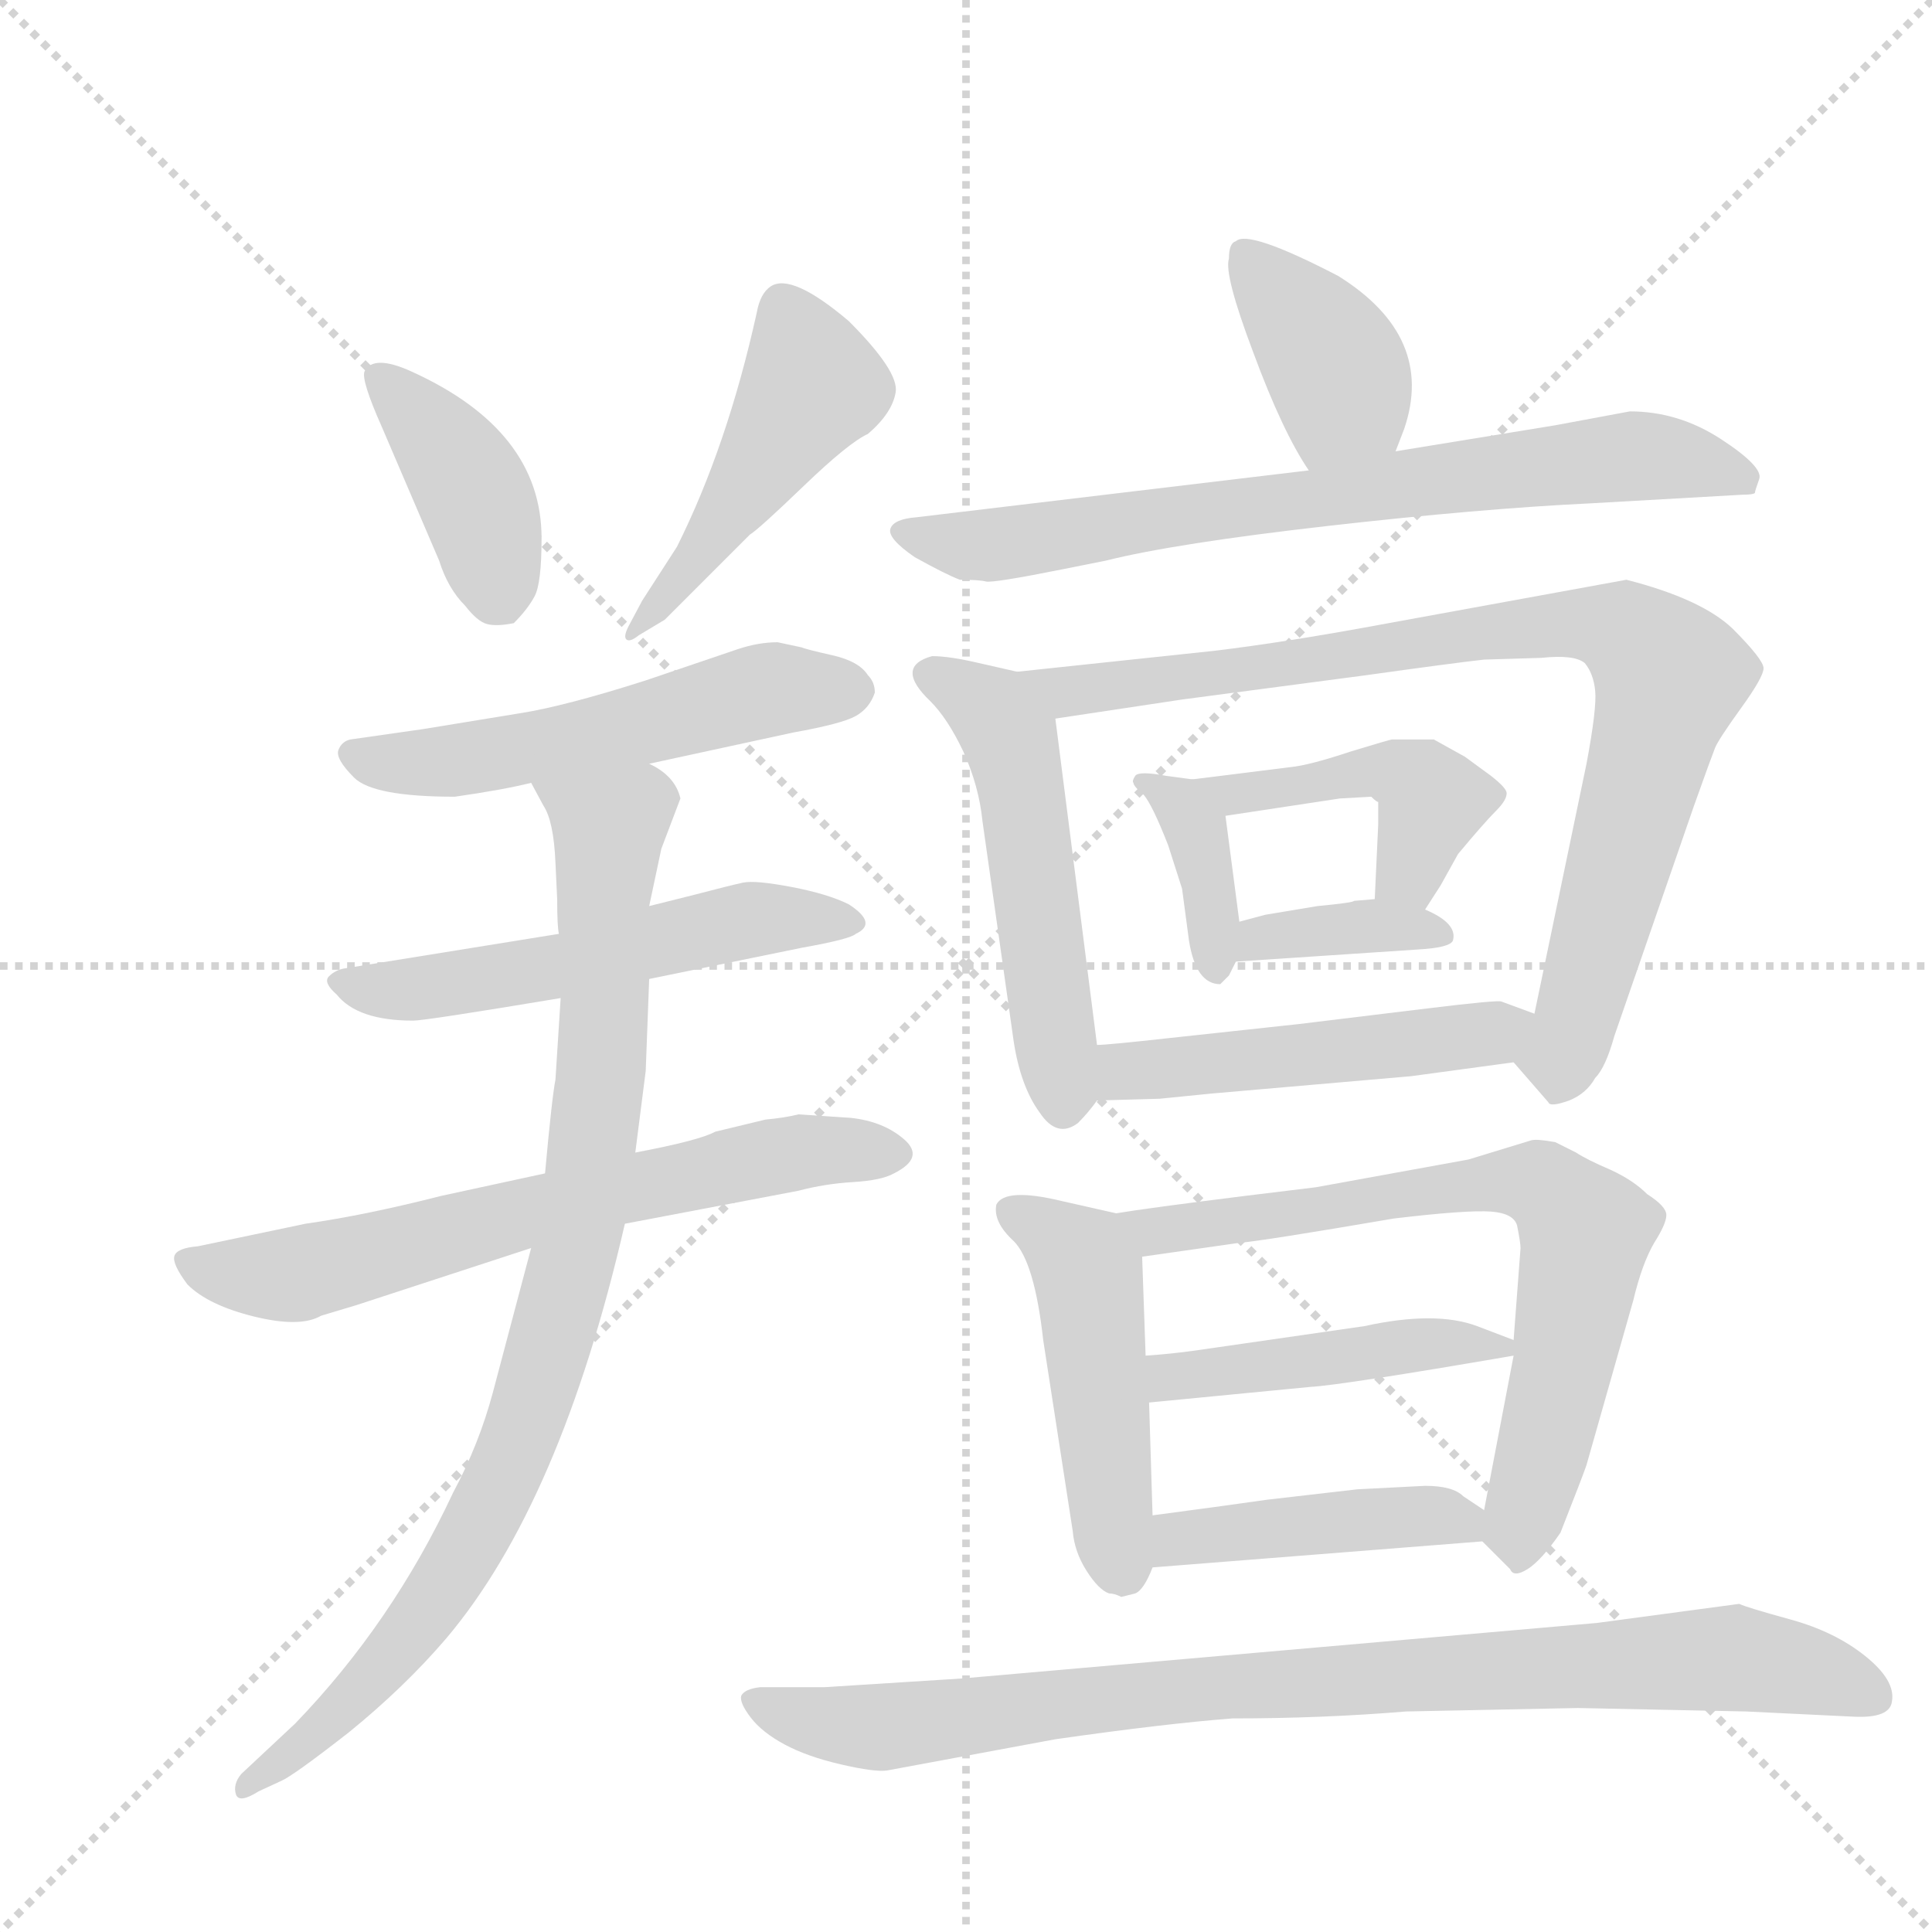 <svg version="1.1" viewBox="0 0 1024 1024" xmlns="http://www.w3.org/2000/svg">
  <g stroke="lightgray" stroke-dasharray="1,1" stroke-width="1" transform="scale(4, 4)">
    <line x1="0" y1="0" x2="256" y2="256"></line>
    <line x1="256" y1="0" x2="0" y2="256"></line>
    <line x1="128" y1="0" x2="128" y2="256"></line>
    <line x1="0" y1="128" x2="256" y2="128"></line>
  </g>
  <g transform="scale(0.92, -0.92) translate(60, -900)">
    <style type="text/css">
      
        @keyframes keyframes0 {
          from {
            stroke: blue;
            stroke-dashoffset: 406;
            stroke-width: 128;
          }
          57% {
            animation-timing-function: step-end;
            stroke: blue;
            stroke-dashoffset: 0;
            stroke-width: 128;
          }
          to {
            stroke: black;
            stroke-width: 1024;
          }
        }
        #make-me-a-hanzi-animation-0 {
          animation: keyframes0 0.58s both;
          animation-delay: 0s;
          animation-timing-function: linear;
        }
      
        @keyframes keyframes1 {
          from {
            stroke: blue;
            stroke-dashoffset: 482;
            stroke-width: 128;
          }
          61% {
            animation-timing-function: step-end;
            stroke: blue;
            stroke-dashoffset: 0;
            stroke-width: 128;
          }
          to {
            stroke: black;
            stroke-width: 1024;
          }
        }
        #make-me-a-hanzi-animation-1 {
          animation: keyframes1 0.642s both;
          animation-delay: 0.58s;
          animation-timing-function: linear;
        }
      
        @keyframes keyframes2 {
          from {
            stroke: blue;
            stroke-dashoffset: 550;
            stroke-width: 128;
          }
          64% {
            animation-timing-function: step-end;
            stroke: blue;
            stroke-dashoffset: 0;
            stroke-width: 128;
          }
          to {
            stroke: black;
            stroke-width: 1024;
          }
        }
        #make-me-a-hanzi-animation-2 {
          animation: keyframes2 0.698s both;
          animation-delay: 1.223s;
          animation-timing-function: linear;
        }
      
        @keyframes keyframes3 {
          from {
            stroke: blue;
            stroke-dashoffset: 554;
            stroke-width: 128;
          }
          64% {
            animation-timing-function: step-end;
            stroke: blue;
            stroke-dashoffset: 0;
            stroke-width: 128;
          }
          to {
            stroke: black;
            stroke-width: 1024;
          }
        }
        #make-me-a-hanzi-animation-3 {
          animation: keyframes3 0.701s both;
          animation-delay: 1.92s;
          animation-timing-function: linear;
        }
      
        @keyframes keyframes4 {
          from {
            stroke: blue;
            stroke-dashoffset: 672;
            stroke-width: 128;
          }
          69% {
            animation-timing-function: step-end;
            stroke: blue;
            stroke-dashoffset: 0;
            stroke-width: 128;
          }
          to {
            stroke: black;
            stroke-width: 1024;
          }
        }
        #make-me-a-hanzi-animation-4 {
          animation: keyframes4 0.797s both;
          animation-delay: 2.621s;
          animation-timing-function: linear;
        }
      
        @keyframes keyframes5 {
          from {
            stroke: blue;
            stroke-dashoffset: 915;
            stroke-width: 128;
          }
          75% {
            animation-timing-function: step-end;
            stroke: blue;
            stroke-dashoffset: 0;
            stroke-width: 128;
          }
          to {
            stroke: black;
            stroke-width: 1024;
          }
        }
        #make-me-a-hanzi-animation-5 {
          animation: keyframes5 0.995s both;
          animation-delay: 3.418s;
          animation-timing-function: linear;
        }
      
        @keyframes keyframes6 {
          from {
            stroke: blue;
            stroke-dashoffset: 393;
            stroke-width: 128;
          }
          56% {
            animation-timing-function: step-end;
            stroke: blue;
            stroke-dashoffset: 0;
            stroke-width: 128;
          }
          to {
            stroke: black;
            stroke-width: 1024;
          }
        }
        #make-me-a-hanzi-animation-6 {
          animation: keyframes6 0.57s both;
          animation-delay: 4.413s;
          animation-timing-function: linear;
        }
      
        @keyframes keyframes7 {
          from {
            stroke: blue;
            stroke-dashoffset: 751;
            stroke-width: 128;
          }
          71% {
            animation-timing-function: step-end;
            stroke: blue;
            stroke-dashoffset: 0;
            stroke-width: 128;
          }
          to {
            stroke: black;
            stroke-width: 1024;
          }
        }
        #make-me-a-hanzi-animation-7 {
          animation: keyframes7 0.861s both;
          animation-delay: 4.982s;
          animation-timing-function: linear;
        }
      
        @keyframes keyframes8 {
          from {
            stroke: blue;
            stroke-dashoffset: 526;
            stroke-width: 128;
          }
          63% {
            animation-timing-function: step-end;
            stroke: blue;
            stroke-dashoffset: 0;
            stroke-width: 128;
          }
          to {
            stroke: black;
            stroke-width: 1024;
          }
        }
        #make-me-a-hanzi-animation-8 {
          animation: keyframes8 0.678s both;
          animation-delay: 5.844s;
          animation-timing-function: linear;
        }
      
        @keyframes keyframes9 {
          from {
            stroke: blue;
            stroke-dashoffset: 880;
            stroke-width: 128;
          }
          74% {
            animation-timing-function: step-end;
            stroke: blue;
            stroke-dashoffset: 0;
            stroke-width: 128;
          }
          to {
            stroke: black;
            stroke-width: 1024;
          }
        }
        #make-me-a-hanzi-animation-9 {
          animation: keyframes9 0.966s both;
          animation-delay: 6.522s;
          animation-timing-function: linear;
        }
      
        @keyframes keyframes10 {
          from {
            stroke: blue;
            stroke-dashoffset: 380;
            stroke-width: 128;
          }
          55% {
            animation-timing-function: step-end;
            stroke: blue;
            stroke-dashoffset: 0;
            stroke-width: 128;
          }
          to {
            stroke: black;
            stroke-width: 1024;
          }
        }
        #make-me-a-hanzi-animation-10 {
          animation: keyframes10 0.559s both;
          animation-delay: 7.488s;
          animation-timing-function: linear;
        }
      
        @keyframes keyframes11 {
          from {
            stroke: blue;
            stroke-dashoffset: 451;
            stroke-width: 128;
          }
          59% {
            animation-timing-function: step-end;
            stroke: blue;
            stroke-dashoffset: 0;
            stroke-width: 128;
          }
          to {
            stroke: black;
            stroke-width: 1024;
          }
        }
        #make-me-a-hanzi-animation-11 {
          animation: keyframes11 0.617s both;
          animation-delay: 8.047s;
          animation-timing-function: linear;
        }
      
        @keyframes keyframes12 {
          from {
            stroke: blue;
            stroke-dashoffset: 373;
            stroke-width: 128;
          }
          55% {
            animation-timing-function: step-end;
            stroke: blue;
            stroke-dashoffset: 0;
            stroke-width: 128;
          }
          to {
            stroke: black;
            stroke-width: 1024;
          }
        }
        #make-me-a-hanzi-animation-12 {
          animation: keyframes12 0.554s both;
          animation-delay: 8.664s;
          animation-timing-function: linear;
        }
      
        @keyframes keyframes13 {
          from {
            stroke: blue;
            stroke-dashoffset: 502;
            stroke-width: 128;
          }
          62% {
            animation-timing-function: step-end;
            stroke: blue;
            stroke-dashoffset: 0;
            stroke-width: 128;
          }
          to {
            stroke: black;
            stroke-width: 1024;
          }
        }
        #make-me-a-hanzi-animation-13 {
          animation: keyframes13 0.659s both;
          animation-delay: 9.218s;
          animation-timing-function: linear;
        }
      
        @keyframes keyframes14 {
          from {
            stroke: blue;
            stroke-dashoffset: 486;
            stroke-width: 128;
          }
          61% {
            animation-timing-function: step-end;
            stroke: blue;
            stroke-dashoffset: 0;
            stroke-width: 128;
          }
          to {
            stroke: black;
            stroke-width: 1024;
          }
        }
        #make-me-a-hanzi-animation-14 {
          animation: keyframes14 0.646s both;
          animation-delay: 9.876s;
          animation-timing-function: linear;
        }
      
        @keyframes keyframes15 {
          from {
            stroke: blue;
            stroke-dashoffset: 721;
            stroke-width: 128;
          }
          70% {
            animation-timing-function: step-end;
            stroke: blue;
            stroke-dashoffset: 0;
            stroke-width: 128;
          }
          to {
            stroke: black;
            stroke-width: 1024;
          }
        }
        #make-me-a-hanzi-animation-15 {
          animation: keyframes15 0.837s both;
          animation-delay: 10.522s;
          animation-timing-function: linear;
        }
      
        @keyframes keyframes16 {
          from {
            stroke: blue;
            stroke-dashoffset: 459;
            stroke-width: 128;
          }
          60% {
            animation-timing-function: step-end;
            stroke: blue;
            stroke-dashoffset: 0;
            stroke-width: 128;
          }
          to {
            stroke: black;
            stroke-width: 1024;
          }
        }
        #make-me-a-hanzi-animation-16 {
          animation: keyframes16 0.624s both;
          animation-delay: 11.358s;
          animation-timing-function: linear;
        }
      
        @keyframes keyframes17 {
          from {
            stroke: blue;
            stroke-dashoffset: 440;
            stroke-width: 128;
          }
          59% {
            animation-timing-function: step-end;
            stroke: blue;
            stroke-dashoffset: 0;
            stroke-width: 128;
          }
          to {
            stroke: black;
            stroke-width: 1024;
          }
        }
        #make-me-a-hanzi-animation-17 {
          animation: keyframes17 0.608s both;
          animation-delay: 11.982s;
          animation-timing-function: linear;
        }
      
        @keyframes keyframes18 {
          from {
            stroke: blue;
            stroke-dashoffset: 917;
            stroke-width: 128;
          }
          75% {
            animation-timing-function: step-end;
            stroke: blue;
            stroke-dashoffset: 0;
            stroke-width: 128;
          }
          to {
            stroke: black;
            stroke-width: 1024;
          }
        }
        #make-me-a-hanzi-animation-18 {
          animation: keyframes18 0.996s both;
          animation-delay: 12.59s;
          animation-timing-function: linear;
        }
      
    </style>
    
      <path d="M 193 577 Q 198 561 208 551 Q 215 542 220.5 540.5 Q 226 539 236 541 Q 244 549 248 556.5 Q 252 564 252 590 Q 252 652 177 686 Q 155 696 150 686 Q 148 681 160 654 L 193 577 Z" fill="lightgray"></path>
    
      <path d="M 323 543 L 372 592 Q 377 595 403 620 Q 429 645 440 650 Q 454 662 456 674 Q 458 686 429 715 Q 396 743 384 735 Q 378 731 376 720 Q 359 643 330 585 L 310 554 L 302 539 Q 299 533 301 531.5 Q 303 530 308 534 L 323 543 Z" fill="lightgray"></path>
    
      <path d="M 314 460 L 397 478 Q 425 483 433 487.5 Q 441 492 444 501 Q 444 507 440 511 Q 435 519 419.5 522.5 Q 404 526 402 527 L 388 530 Q 377 530 365 526 L 312 508 Q 265 493 239 489 L 184 480 L 142 474 Q 137 473 135 468 Q 133 463 144 452 Q 155 441 202 441 Q 230 445 246 449 L 314 460 Z" fill="lightgray"></path>
    
      <path d="M 314 336 L 402 354 Q 430 359 433 362 Q 446 368 429 379 Q 417 385 396 389 Q 375 393 368 391.5 Q 361 390 338 384 L 314 378 L 262 362 L 138 342 Q 133 341 129.5 337.5 Q 126 334 134 327 Q 146 312 178 312 Q 185 312 263 325 L 314 336 Z" fill="lightgray"></path>
    
      <path d="M 254 224 L 194 211 Q 151 200 116 195 L 54 182 Q 42 181 40.5 176.5 Q 39 172 48 160 Q 60 148 86.5 141.5 Q 113 135 125 142 L 145 148 L 246 181 L 300 195 L 400 214 Q 415 218 431.5 219 Q 448 220 455 224 Q 473 233 461 243.5 Q 449 254 430 256 L 400 258 Q 392 256 381 255 L 352 248 Q 343 243 306 236 L 254 224 Z" fill="lightgray"></path>
    
      <path d="M 263 325 L 260 278 Q 258 268 254 224 L 246 181 L 224 98 Q 216 68 201 40 Q 166 -35 110 -93 L 79 -122 Q 74 -128 76 -134 Q 78 -139 89 -132 L 102 -126 Q 109 -123 141 -98 Q 173 -72 197 -44 Q 263 34 300 195 L 306 236 L 312 283 L 314 336 L 314 378 L 321 411 L 332 440 Q 329 453 314 460 C 291 480 232 476 246 449 L 253 436 Q 259 427 260 403 L 261 382 Q 261 366 262 362 L 263 325 Z" fill="lightgray"></path>
    
      <path d="M 744 640 L 749 653 Q 767 706 711 741 Q 659 768 652 761 Q 648 760 648 751 Q 645 742 662 697 Q 679 651 694 629 C 710 604 733 612 744 640 Z" fill="lightgray"></path>
    
      <path d="M 493 566 Q 504 566 508 565 Q 512 564 552 572 L 577 577 Q 617 587 705 597 Q 793 607 856 610 L 944 615 Q 950 615 951 616 Q 951 617 953.5 624 Q 956 631 931.5 647 Q 907 663 879 663 L 836 655 L 744 640 L 694 629 L 468 602 Q 455 601 453 595.5 Q 451 590 467 579 Q 485 569 493 566 Z" fill="lightgray"></path>
    
      <path d="M 526 513 L 504 518 Q 487 522 477 522 Q 455 516 476 496 Q 486 486 495 467 Q 504 447 506 427 L 524 300 Q 528 274 539 259 Q 549 244 561 253 Q 567 259 572 266 C 576 270 576 270 572 298 L 548 486 C 545 509 545 509 526 513 Z" fill="lightgray"></path>
    
      <path d="M 812 288 L 832 265 Q 833 262 844 266 Q 854 270 859 279 Q 865 285 870 303 L 916 436 Q 926 464 928 469 Q 930 474 943 492 Q 956 510 956 515 Q 956 520 938 538 Q 920 555 877 566 L 740 541 Q 681 530 639 525 L 526 513 C 496 510 518 482 548 486 L 621 497 L 727 511 Q 777 518 795 520 L 828 521 Q 847 523 853 518 Q 858 512 859 502 Q 860 492 854 460 L 824 316 C 818 287 807 294 812 288 Z" fill="lightgray"></path>
    
      <path d="M 627 451 L 612 453 Q 596 456 594 453 Q 592 450 593 449 Q 593 447 599 442 Q 604 436 613 413 L 621 388 L 625 358 Q 629 333 643 333 L 648 338 L 652 346 L 654 369 L 646 430 C 644 449 644 449 627 451 Z" fill="lightgray"></path>
    
      <path d="M 761 376 L 770 390 L 780 408 Q 795 426 802 433 Q 808 439 808 443 Q 808 446 799 453 L 784 464 L 766 474 L 742 474 Q 741 474 718 467 Q 694 459 683 458 L 627 451 C 597 447 616 426 646 430 L 712 440 L 730 441 Q 733 438 734 438 L 734 425 L 732 382 C 731 352 745 351 761 376 Z" fill="lightgray"></path>
    
      <path d="M 652 346 L 757 353 Q 775 354 777 358 Q 780 368 761 376 L 732 382 L 720 381 Q 720 380 699 378 L 669 373 L 654 369 C 625 361 622 344 652 346 Z" fill="lightgray"></path>
    
      <path d="M 572 266 L 608 267 L 638 270 L 753 280 L 812 288 C 842 292 852 306 824 316 L 805 323 Q 803 324 762 319 L 688 310 L 614 302 Q 578 298 572 298 C 542 296 542 265 572 266 Z" fill="lightgray"></path>
    
      <path d="M 586 -20 L 594 -18 Q 599 -16 604 -3 L 604 27 L 602 92 L 600 119 L 598 176 C 597 198 597 198 583 201 L 552 208 Q 519 216 514 206 Q 512 196 524 185 Q 536 173 541 128 L 558 18 Q 559 6 566 -5 Q 573 -16 579 -18 Q 582 -18 586 -20 Z" fill="lightgray"></path>
    
      <path d="M 794 12 L 810 -4 Q 812 -9 820 -4 Q 828 1 839 17 Q 852 50 854 56 L 881 151 Q 886 172 893 184 Q 900 195 900 200 Q 900 205 889 212 Q 881 220 868 226 Q 854 232 848 236 L 836 242 Q 825 244 822 243 L 786 232 L 698 216 L 657 211 Q 601 204 583 201 C 553 197 568 172 598 176 L 654 184 Q 667 185 743 198 Q 785 203 799 202 Q 812 201 814 194 Q 816 184 816 181 L 812 128 L 812 119 L 795 30 C 792 14 792 14 794 12 Z" fill="lightgray"></path>
    
      <path d="M 812 128 L 791 136 Q 767 145 726 136 L 629 122 Q 615 120 600 119 C 570 117 572 89 602 92 L 695 101 Q 713 102 812 119 C 828 122 828 122 812 128 Z" fill="lightgray"></path>
    
      <path d="M 604 -3 L 794 12 C 819 14 819 14 795 30 L 783 38 Q 777 44 761 44 L 722 42 L 670 36 Q 642 32 604 27 C 574 23 574 -5 604 -3 Z" fill="lightgray"></path>
    
      <path d="M 849 -84 L 946 -86 L 1008 -89 Q 1029 -90 1030 -80 Q 1032 -68 1014.5 -54 Q 997 -40 971.5 -33 Q 946 -26 942 -24 L 860 -35 L 494 -67 Q 447 -70 415 -72 L 378 -72 Q 369 -73 367 -77 Q 366 -81 372.5 -89.5 Q 379 -98 392 -105 Q 405 -112 424.5 -116.5 Q 444 -121 451 -120 L 548 -102 Q 611 -93 650 -90 Q 702 -90 750 -86 L 849 -84 Z" fill="lightgray"></path>
    
    
      <clipPath id="make-me-a-hanzi-clip-0">
        <path d="M 193 577 Q 198 561 208 551 Q 215 542 220.5 540.5 Q 226 539 236 541 Q 244 549 248 556.5 Q 252 564 252 590 Q 252 652 177 686 Q 155 696 150 686 Q 148 681 160 654 L 193 577 Z"></path>
      </clipPath>
      <path clip-path="url(#make-me-a-hanzi-clip-0)" d="M 157 683 L 189 652 L 210 621 L 228 555" fill="none" id="make-me-a-hanzi-animation-0" stroke-dasharray="278 556" stroke-linecap="round"></path>
    
      <clipPath id="make-me-a-hanzi-clip-1">
        <path d="M 323 543 L 372 592 Q 377 595 403 620 Q 429 645 440 650 Q 454 662 456 674 Q 458 686 429 715 Q 396 743 384 735 Q 378 731 376 720 Q 359 643 330 585 L 310 554 L 302 539 Q 299 533 301 531.5 Q 303 530 308 534 L 323 543 Z"></path>
      </clipPath>
      <path clip-path="url(#make-me-a-hanzi-clip-1)" d="M 390 724 L 408 678 L 369 617 L 304 535" fill="none" id="make-me-a-hanzi-animation-1" stroke-dasharray="354 708" stroke-linecap="round"></path>
    
      <clipPath id="make-me-a-hanzi-clip-2">
        <path d="M 314 460 L 397 478 Q 425 483 433 487.5 Q 441 492 444 501 Q 444 507 440 511 Q 435 519 419.5 522.5 Q 404 526 402 527 L 388 530 Q 377 530 365 526 L 312 508 Q 265 493 239 489 L 184 480 L 142 474 Q 137 473 135 468 Q 133 463 144 452 Q 155 441 202 441 Q 230 445 246 449 L 314 460 Z"></path>
      </clipPath>
      <path clip-path="url(#make-me-a-hanzi-clip-2)" d="M 143 466 L 192 460 L 304 481 L 377 502 L 432 502" fill="none" id="make-me-a-hanzi-animation-2" stroke-dasharray="422 844" stroke-linecap="round"></path>
    
      <clipPath id="make-me-a-hanzi-clip-3">
        <path d="M 314 336 L 402 354 Q 430 359 433 362 Q 446 368 429 379 Q 417 385 396 389 Q 375 393 368 391.5 Q 361 390 338 384 L 314 378 L 262 362 L 138 342 Q 133 341 129.5 337.5 Q 126 334 134 327 Q 146 312 178 312 Q 185 312 263 325 L 314 336 Z"></path>
      </clipPath>
      <path clip-path="url(#make-me-a-hanzi-clip-3)" d="M 137 334 L 170 329 L 248 339 L 384 372 L 430 370" fill="none" id="make-me-a-hanzi-animation-3" stroke-dasharray="426 852" stroke-linecap="round"></path>
    
      <clipPath id="make-me-a-hanzi-clip-4">
        <path d="M 254 224 L 194 211 Q 151 200 116 195 L 54 182 Q 42 181 40.5 176.5 Q 39 172 48 160 Q 60 148 86.5 141.5 Q 113 135 125 142 L 145 148 L 246 181 L 300 195 L 400 214 Q 415 218 431.5 219 Q 448 220 455 224 Q 473 233 461 243.5 Q 449 254 430 256 L 400 258 Q 392 256 381 255 L 352 248 Q 343 243 306 236 L 254 224 Z"></path>
      </clipPath>
      <path clip-path="url(#make-me-a-hanzi-clip-4)" d="M 49 175 L 72 166 L 109 165 L 379 233 L 455 235" fill="none" id="make-me-a-hanzi-animation-4" stroke-dasharray="544 1088" stroke-linecap="round"></path>
    
      <clipPath id="make-me-a-hanzi-clip-5">
        <path d="M 263 325 L 260 278 Q 258 268 254 224 L 246 181 L 224 98 Q 216 68 201 40 Q 166 -35 110 -93 L 79 -122 Q 74 -128 76 -134 Q 78 -139 89 -132 L 102 -126 Q 109 -123 141 -98 Q 173 -72 197 -44 Q 263 34 300 195 L 306 236 L 312 283 L 314 336 L 314 378 L 321 411 L 332 440 Q 329 453 314 460 C 291 480 232 476 246 449 L 253 436 Q 259 427 260 403 L 261 382 Q 261 366 262 362 L 263 325 Z"></path>
      </clipPath>
      <path clip-path="url(#make-me-a-hanzi-clip-5)" d="M 254 445 L 291 423 L 279 219 L 247 92 L 206 2 L 179 -38 L 127 -95 L 82 -129" fill="none" id="make-me-a-hanzi-animation-5" stroke-dasharray="787 1574" stroke-linecap="round"></path>
    
      <clipPath id="make-me-a-hanzi-clip-6">
        <path d="M 744 640 L 749 653 Q 767 706 711 741 Q 659 768 652 761 Q 648 760 648 751 Q 645 742 662 697 Q 679 651 694 629 C 710 604 733 612 744 640 Z"></path>
      </clipPath>
      <path clip-path="url(#make-me-a-hanzi-clip-6)" d="M 657 753 L 712 683 L 714 674 L 698 639" fill="none" id="make-me-a-hanzi-animation-6" stroke-dasharray="265 530" stroke-linecap="round"></path>
    
      <clipPath id="make-me-a-hanzi-clip-7">
        <path d="M 493 566 Q 504 566 508 565 Q 512 564 552 572 L 577 577 Q 617 587 705 597 Q 793 607 856 610 L 944 615 Q 950 615 951 616 Q 951 617 953.5 624 Q 956 631 931.5 647 Q 907 663 879 663 L 836 655 L 744 640 L 694 629 L 468 602 Q 455 601 453 595.5 Q 451 590 467 579 Q 485 569 493 566 Z"></path>
      </clipPath>
      <path clip-path="url(#make-me-a-hanzi-clip-7)" d="M 459 594 L 502 585 L 884 638 L 933 630 L 947 622" fill="none" id="make-me-a-hanzi-animation-7" stroke-dasharray="623 1246" stroke-linecap="round"></path>
    
      <clipPath id="make-me-a-hanzi-clip-8">
        <path d="M 526 513 L 504 518 Q 487 522 477 522 Q 455 516 476 496 Q 486 486 495 467 Q 504 447 506 427 L 524 300 Q 528 274 539 259 Q 549 244 561 253 Q 567 259 572 266 C 576 270 576 270 572 298 L 548 486 C 545 509 545 509 526 513 Z"></path>
      </clipPath>
      <path clip-path="url(#make-me-a-hanzi-clip-8)" d="M 478 509 L 512 490 L 526 459 L 552 264" fill="none" id="make-me-a-hanzi-animation-8" stroke-dasharray="398 796" stroke-linecap="round"></path>
    
      <clipPath id="make-me-a-hanzi-clip-9">
        <path d="M 812 288 L 832 265 Q 833 262 844 266 Q 854 270 859 279 Q 865 285 870 303 L 916 436 Q 926 464 928 469 Q 930 474 943 492 Q 956 510 956 515 Q 956 520 938 538 Q 920 555 877 566 L 740 541 Q 681 530 639 525 L 526 513 C 496 510 518 482 548 486 L 621 497 L 727 511 Q 777 518 795 520 L 828 521 Q 847 523 853 518 Q 858 512 859 502 Q 860 492 854 460 L 824 316 C 818 287 807 294 812 288 Z"></path>
      </clipPath>
      <path clip-path="url(#make-me-a-hanzi-clip-9)" d="M 533 511 L 555 501 L 827 540 L 877 536 L 902 509 L 842 296 L 826 290" fill="none" id="make-me-a-hanzi-animation-9" stroke-dasharray="752 1504" stroke-linecap="round"></path>
    
      <clipPath id="make-me-a-hanzi-clip-10">
        <path d="M 627 451 L 612 453 Q 596 456 594 453 Q 592 450 593 449 Q 593 447 599 442 Q 604 436 613 413 L 621 388 L 625 358 Q 629 333 643 333 L 648 338 L 652 346 L 654 369 L 646 430 C 644 449 644 449 627 451 Z"></path>
      </clipPath>
      <path clip-path="url(#make-me-a-hanzi-clip-10)" d="M 598 449 L 618 439 L 630 420 L 640 341" fill="none" id="make-me-a-hanzi-animation-10" stroke-dasharray="252 504" stroke-linecap="round"></path>
    
      <clipPath id="make-me-a-hanzi-clip-11">
        <path d="M 761 376 L 770 390 L 780 408 Q 795 426 802 433 Q 808 439 808 443 Q 808 446 799 453 L 784 464 L 766 474 L 742 474 Q 741 474 718 467 Q 694 459 683 458 L 627 451 C 597 447 616 426 646 430 L 712 440 L 730 441 Q 733 438 734 438 L 734 425 L 732 382 C 731 352 745 351 761 376 Z"></path>
      </clipPath>
      <path clip-path="url(#make-me-a-hanzi-clip-11)" d="M 634 448 L 651 442 L 730 457 L 759 448 L 763 432 L 752 398 L 741 389" fill="none" id="make-me-a-hanzi-animation-11" stroke-dasharray="323 646" stroke-linecap="round"></path>
    
      <clipPath id="make-me-a-hanzi-clip-12">
        <path d="M 652 346 L 757 353 Q 775 354 777 358 Q 780 368 761 376 L 732 382 L 720 381 Q 720 380 699 378 L 669 373 L 654 369 C 625 361 622 344 652 346 Z"></path>
      </clipPath>
      <path clip-path="url(#make-me-a-hanzi-clip-12)" d="M 659 351 L 666 360 L 694 364 L 771 362" fill="none" id="make-me-a-hanzi-animation-12" stroke-dasharray="245 490" stroke-linecap="round"></path>
    
      <clipPath id="make-me-a-hanzi-clip-13">
        <path d="M 572 266 L 608 267 L 638 270 L 753 280 L 812 288 C 842 292 852 306 824 316 L 805 323 Q 803 324 762 319 L 688 310 L 614 302 Q 578 298 572 298 C 542 296 542 265 572 266 Z"></path>
      </clipPath>
      <path clip-path="url(#make-me-a-hanzi-clip-13)" d="M 576 293 L 588 285 L 614 284 L 800 304 L 817 311" fill="none" id="make-me-a-hanzi-animation-13" stroke-dasharray="374 748" stroke-linecap="round"></path>
    
      <clipPath id="make-me-a-hanzi-clip-14">
        <path d="M 586 -20 L 594 -18 Q 599 -16 604 -3 L 604 27 L 602 92 L 600 119 L 598 176 C 597 198 597 198 583 201 L 552 208 Q 519 216 514 206 Q 512 196 524 185 Q 536 173 541 128 L 558 18 Q 559 6 566 -5 Q 573 -16 579 -18 Q 582 -18 586 -20 Z"></path>
      </clipPath>
      <path clip-path="url(#make-me-a-hanzi-clip-14)" d="M 522 202 L 563 174 L 587 -5" fill="none" id="make-me-a-hanzi-animation-14" stroke-dasharray="358 716" stroke-linecap="round"></path>
    
      <clipPath id="make-me-a-hanzi-clip-15">
        <path d="M 794 12 L 810 -4 Q 812 -9 820 -4 Q 828 1 839 17 Q 852 50 854 56 L 881 151 Q 886 172 893 184 Q 900 195 900 200 Q 900 205 889 212 Q 881 220 868 226 Q 854 232 848 236 L 836 242 Q 825 244 822 243 L 786 232 L 698 216 L 657 211 Q 601 204 583 201 C 553 197 568 172 598 176 L 654 184 Q 667 185 743 198 Q 785 203 799 202 Q 812 201 814 194 Q 816 184 816 181 L 812 128 L 812 119 L 795 30 C 792 14 792 14 794 12 Z"></path>
      </clipPath>
      <path clip-path="url(#make-me-a-hanzi-clip-15)" d="M 588 196 L 605 190 L 797 219 L 832 215 L 853 190 L 853 182 L 815 9" fill="none" id="make-me-a-hanzi-animation-15" stroke-dasharray="593 1186" stroke-linecap="round"></path>
    
      <clipPath id="make-me-a-hanzi-clip-16">
        <path d="M 812 128 L 791 136 Q 767 145 726 136 L 629 122 Q 615 120 600 119 C 570 117 572 89 602 92 L 695 101 Q 713 102 812 119 C 828 122 828 122 812 128 Z"></path>
      </clipPath>
      <path clip-path="url(#make-me-a-hanzi-clip-16)" d="M 609 99 L 614 107 L 750 125 L 783 126 L 800 120 L 804 124" fill="none" id="make-me-a-hanzi-animation-16" stroke-dasharray="331 662" stroke-linecap="round"></path>
    
      <clipPath id="make-me-a-hanzi-clip-17">
        <path d="M 604 -3 L 794 12 C 819 14 819 14 795 30 L 783 38 Q 777 44 761 44 L 722 42 L 670 36 Q 642 32 604 27 C 574 23 574 -5 604 -3 Z"></path>
      </clipPath>
      <path clip-path="url(#make-me-a-hanzi-clip-17)" d="M 611 4 L 619 14 L 742 26 L 781 24 L 786 17" fill="none" id="make-me-a-hanzi-animation-17" stroke-dasharray="312 624" stroke-linecap="round"></path>
    
      <clipPath id="make-me-a-hanzi-clip-18">
        <path d="M 849 -84 L 946 -86 L 1008 -89 Q 1029 -90 1030 -80 Q 1032 -68 1014.5 -54 Q 997 -40 971.5 -33 Q 946 -26 942 -24 L 860 -35 L 494 -67 Q 447 -70 415 -72 L 378 -72 Q 369 -73 367 -77 Q 366 -81 372.5 -89.5 Q 379 -98 392 -105 Q 405 -112 424.5 -116.5 Q 444 -121 451 -120 L 548 -102 Q 611 -93 650 -90 Q 702 -90 750 -86 L 849 -84 Z"></path>
      </clipPath>
      <path clip-path="url(#make-me-a-hanzi-clip-18)" d="M 375 -81 L 413 -93 L 447 -95 L 647 -71 L 940 -56 L 1024 -75 L 1024 -81" fill="none" id="make-me-a-hanzi-animation-18" stroke-dasharray="789 1578" stroke-linecap="round"></path>
    
  </g>
</svg>